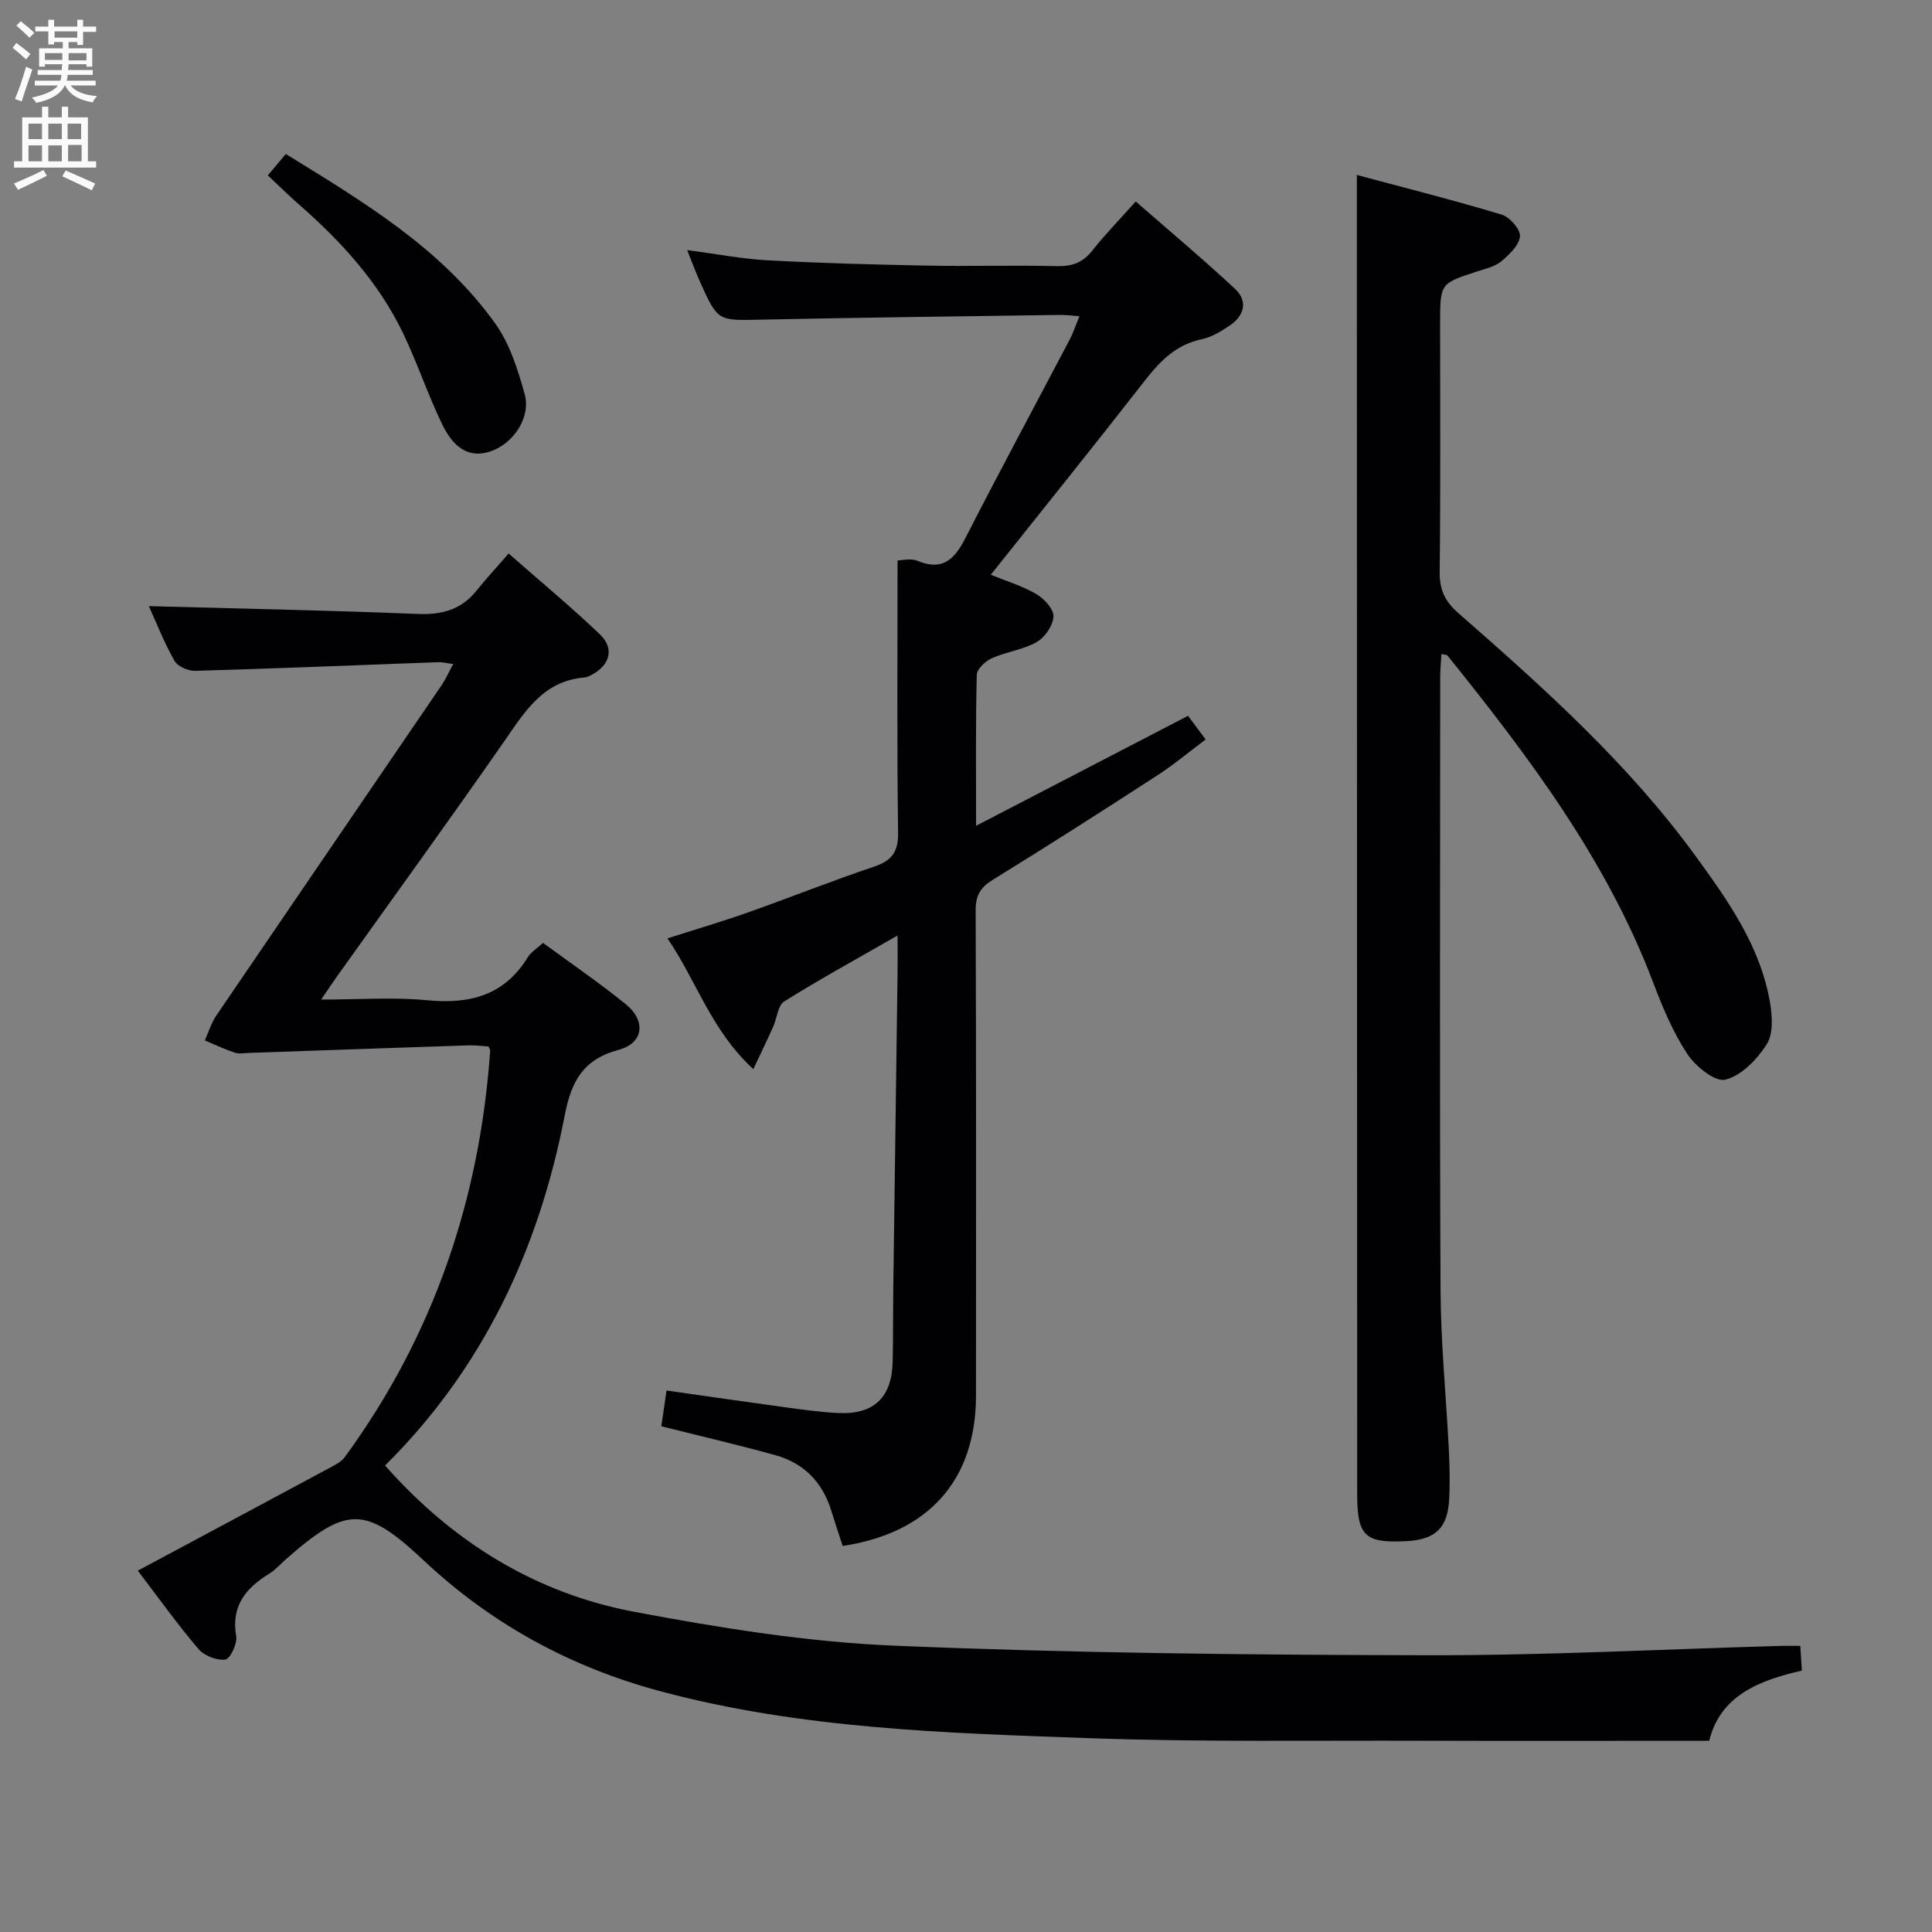 <svg enable-background="new 0 0 400 400" viewBox="0 0 400 400" xmlns="http://www.w3.org/2000/svg"><rect x="0" y="0" width="400" height="400" fill="#808080" stroke="none"/><g fill="#010104"><path d="m353.87 360.41c-20.08 0-39.72.05-59.35-.01-22.99-.08-46 .29-68.97-.53-29.87-1.07-59.85-1.92-88.99-9.76-18.47-4.97-34.82-13.87-48.84-27.04-12.12-11.38-15.95-11.31-28.55-.22-1.13.99-2.14 2.17-3.39 2.94-4.86 2.99-7.97 6.66-6.88 12.96.27 1.54-1.25 4.71-2.25 4.84-1.77.23-4.37-.78-5.56-2.18-4.31-5.05-8.17-10.47-12.56-16.22 13.32-7.13 26.33-14.09 39.33-21.08 1.26-.68 2.73-1.35 3.53-2.44 18.34-25.09 27.95-53.32 30.1-84.2.01-.15-.13-.3-.36-.81-1.28-.08-2.75-.28-4.21-.23-15.11.5-30.22 1.04-45.32 1.56-1 .03-2.08.26-2.98-.04-2.12-.71-4.15-1.68-6.22-2.54.78-1.73 1.34-3.61 2.39-5.16 15.52-22.82 31.11-45.6 46.65-68.4.82-1.21 1.41-2.57 2.39-4.37-1.33-.17-2.23-.41-3.11-.38-16.78.61-33.56 1.31-50.35 1.79-1.44.04-3.61-.93-4.26-2.09-2.18-3.88-3.82-8.06-5.29-11.3 18.5.5 37.07.85 55.62 1.61 5.06.21 9.05-.87 12.23-4.84 1.98-2.47 4.14-4.79 6.64-7.67 6.77 5.95 13.02 11.13 18.87 16.71 3.11 2.97 2.12 6.45-1.8 8.47-.44.23-.93.45-1.41.49-8.57.72-12.36 7.15-16.67 13.35-11.31 16.25-22.94 32.28-34.43 48.4-.95 1.33-1.85 2.69-3.39 4.93 7.86 0 14.96-.54 21.94.14 8.82.85 15.98-.96 20.85-8.9.67-1.08 1.9-1.82 3.15-2.98 5.78 4.25 11.66 8.25 17.16 12.72 4.25 3.45 3.64 8.06-1.5 9.43-7.33 1.96-9.8 6.5-11.16 13.56-5.34 27.69-16.91 52.4-37.2 72.5 14.1 15.94 31.24 26.47 51.7 30.31 17.74 3.33 35.75 6.24 53.73 6.99 36.75 1.54 73.56 1.91 110.34 1.98 24.45.05 48.9-1.25 73.35-1.94 1.15-.03 2.29 0 3.89 0 .11 1.72.21 3.29.33 5.12-8.96 2.04-16.89 5.21-19.19 14.53z"/><path d="m174.47 320.07c-.86-2.65-1.66-4.99-2.38-7.35-1.81-5.87-5.68-9.8-11.53-11.43-7.65-2.13-15.39-3.92-23.64-6 .3-2.09.65-4.46 1.08-7.4 8.36 1.19 16.49 2.37 24.64 3.48 3.62.49 7.24 1 10.88 1.18 7.42.36 11.15-3.23 11.3-10.68.11-5.16.06-10.33.13-15.49.28-21.64.59-43.28.88-64.92.03-2.27 0-4.54 0-7.77-8.37 4.8-16.05 9.01-23.46 13.64-1.33.83-1.49 3.47-2.29 5.24-1.16 2.6-2.41 5.16-4.11 8.79-8.78-8.1-11.73-18.23-17.78-27.08 5.91-1.89 11.29-3.47 16.56-5.33 8.76-3.1 17.39-6.55 26.19-9.51 3.72-1.25 5.06-3.03 5-7.12-.26-18.62-.11-37.25-.11-56.3.95 0 2.74-.48 4.09.08 5.25 2.19 7.7-.29 9.97-4.72 7.03-13.77 14.38-27.37 21.57-41.06.74-1.4 1.23-2.93 2.03-4.85-1.77-.13-2.88-.29-3.99-.27-20.64.3-41.28.54-61.92.98-8.94.19-8.95.39-12.62-7.76-.87-1.94-1.61-3.95-2.69-6.64 6.01.78 11.36 1.83 16.75 2.12 10.96.59 21.93.88 32.9 1.09 8.99.17 18-.1 26.99.11 3.13.07 5.32-.78 7.27-3.25 2.56-3.26 5.47-6.23 8.96-10.14 7 6.12 13.95 11.93 20.57 18.11 2.72 2.54 1.9 5.55-1.11 7.58-1.77 1.2-3.74 2.4-5.78 2.83-5.26 1.1-8.57 4.44-11.72 8.48-10.43 13.39-21.08 26.6-31.97 40.29 3.23 1.32 6.53 2.3 9.42 3.99 1.63.95 3.63 3.11 3.56 4.65-.08 1.86-1.77 4.32-3.47 5.29-2.82 1.6-6.29 2-9.29 3.35-1.33.59-3.09 2.22-3.12 3.42-.25 9.96-.14 19.94-.14 31.27 15.03-7.8 29.25-15.18 43.88-22.77.93 1.25 2.1 2.81 3.65 4.9-3.41 2.55-6.55 5.19-9.96 7.4-11.3 7.33-22.65 14.59-34.12 21.66-2.57 1.59-3.55 3.23-3.54 6.3.12 33.49.09 66.98.07 100.47-.02 17.43-9.69 28.44-27.6 31.14z"/><path d="m298.43 135.4c-.09 1.66-.25 3.24-.25 4.82-.01 42.31-.13 84.62.07 126.93.05 10.95 1.16 21.9 1.71 32.86.17 3.49.26 7 .07 10.49-.33 5.88-2.88 8.25-8.76 8.57-8.69.47-10.27-1.02-10.28-9.74-.02-87.29-.05-174.58-.07-261.86 0-3.43 0-6.86 0-11.25 9.94 2.67 20.01 5.21 29.95 8.2 1.68.5 3.94 3.06 3.82 4.5-.15 1.84-2.2 3.79-3.86 5.18-1.33 1.11-3.28 1.54-5 2.1-7.66 2.49-7.67 2.47-7.67 10.79 0 17.16.11 34.32-.09 51.47-.04 3.71 1.14 6.1 3.89 8.5 17.67 15.46 35.17 31.14 49.09 50.27 6.76 9.28 13.43 18.71 15.42 30.38.48 2.81.69 6.46-.7 8.62-1.99 3.11-5.23 6.48-8.55 7.3-2.13.53-6.2-2.76-7.89-5.33-2.98-4.52-5.12-9.68-7.06-14.78-9.64-25.43-25.76-46.76-42.56-67.67-.13-.2-.56-.17-1.28-.35z"/><path d="m55.45 36.31c1.33-1.58 2.37-2.83 3.72-4.43 16.08 9.91 32.23 19.53 43.4 35.15 2.98 4.17 4.63 9.49 6.05 14.52 1.35 4.79-2.23 10.17-6.89 11.84-4.12 1.47-7.54-.08-10.18-5.54-2.96-6.11-5.11-12.61-8.04-18.74-5.11-10.68-12.96-19.23-21.8-26.94-1.99-1.75-3.88-3.63-6.26-5.86z"/></g><path d="m2.6 9.9.8-1c.9.7 1.9 1.4 2.9 2.3l-.9 1.1c-1.1-1-2-1.8-2.8-2.4zm.5 10.6c.9-2.1 1.6-4.3 2.3-6.7.4.2.8.4 1.3.6-.7 2.1-1.5 4.3-2.2 6.6zm.3-15.2.9-.9c1 .8 2 1.6 2.8 2.4l-1 1c-.9-.9-1.8-1.7-2.7-2.5zm12.6-1.2h1.2v1.4h2.7v1.1h-2.7v2.7h-1.2v-.6h-1.8v1.3h4.9v3.8h-1.2v-.5h-3.7c0 .4-.1.9-.1 1.2h5.1v1h-5.2c0 .5-.1.9-.2 1.2h6v1h-5.2c1.1 1.3 2.9 2 5.5 2.2-.4.4-.7.8-.9 1.3-2.9-.5-4.8-1.6-5.7-3.5h-.1c-.8 1.7-2.7 2.9-5.9 3.6-.2-.4-.6-.8-.9-1.1 2.8-.6 4.6-1.4 5.4-2.5h-4.8v-1h5.3c.1-.3.2-.7.2-1.2h-4.9v-1h5c0-.4 0-.8.1-1.2h-3.6v.5h-1.2v-3.8h4.9v-1.3h-1.8v.5h-1.2v-2.7h-2.7v-1h2.7v-1.4h1.2v1.4h4.8zm-6.7 8.3h3.6c0-.4 0-.9 0-1.4h-3.6zm1.9-4.6h4.8v-1.3h-4.7v1.3zm6.7 3.2h-3.7v1.5h3.7z" fill="#fbfafa"/><path d="m8.7 22.1h1.3v2.2h2.8v-2.2h1.3v2.2h4.1v9.1h1.7v1.3h-17v-1.3h1.7v-9.1h4.1zm.3 13.1.7 1.2c-1.8.9-3.8 1.9-6 2.9-.2-.4-.5-.8-.8-1.3 2.3-1 4.4-1.9 6.1-2.8zm-3.1-6.4h2.8v-3.2h-2.8zm0 4.6h2.8v-3.3h-2.8zm4.1-4.6h2.8v-3.2h-2.8zm0 4.6h2.8v-3.3h-2.8zm3.6 1.9c2.1.9 4.1 1.8 6.1 2.7l-.7 1.4c-2.2-1.1-4.2-2-6.1-2.9zm3.2-9.7h-2.8v3.2h2.8zm-2.7 7.8h2.8v-3.4h-2.8z" fill="#fbfafa"/></svg>
